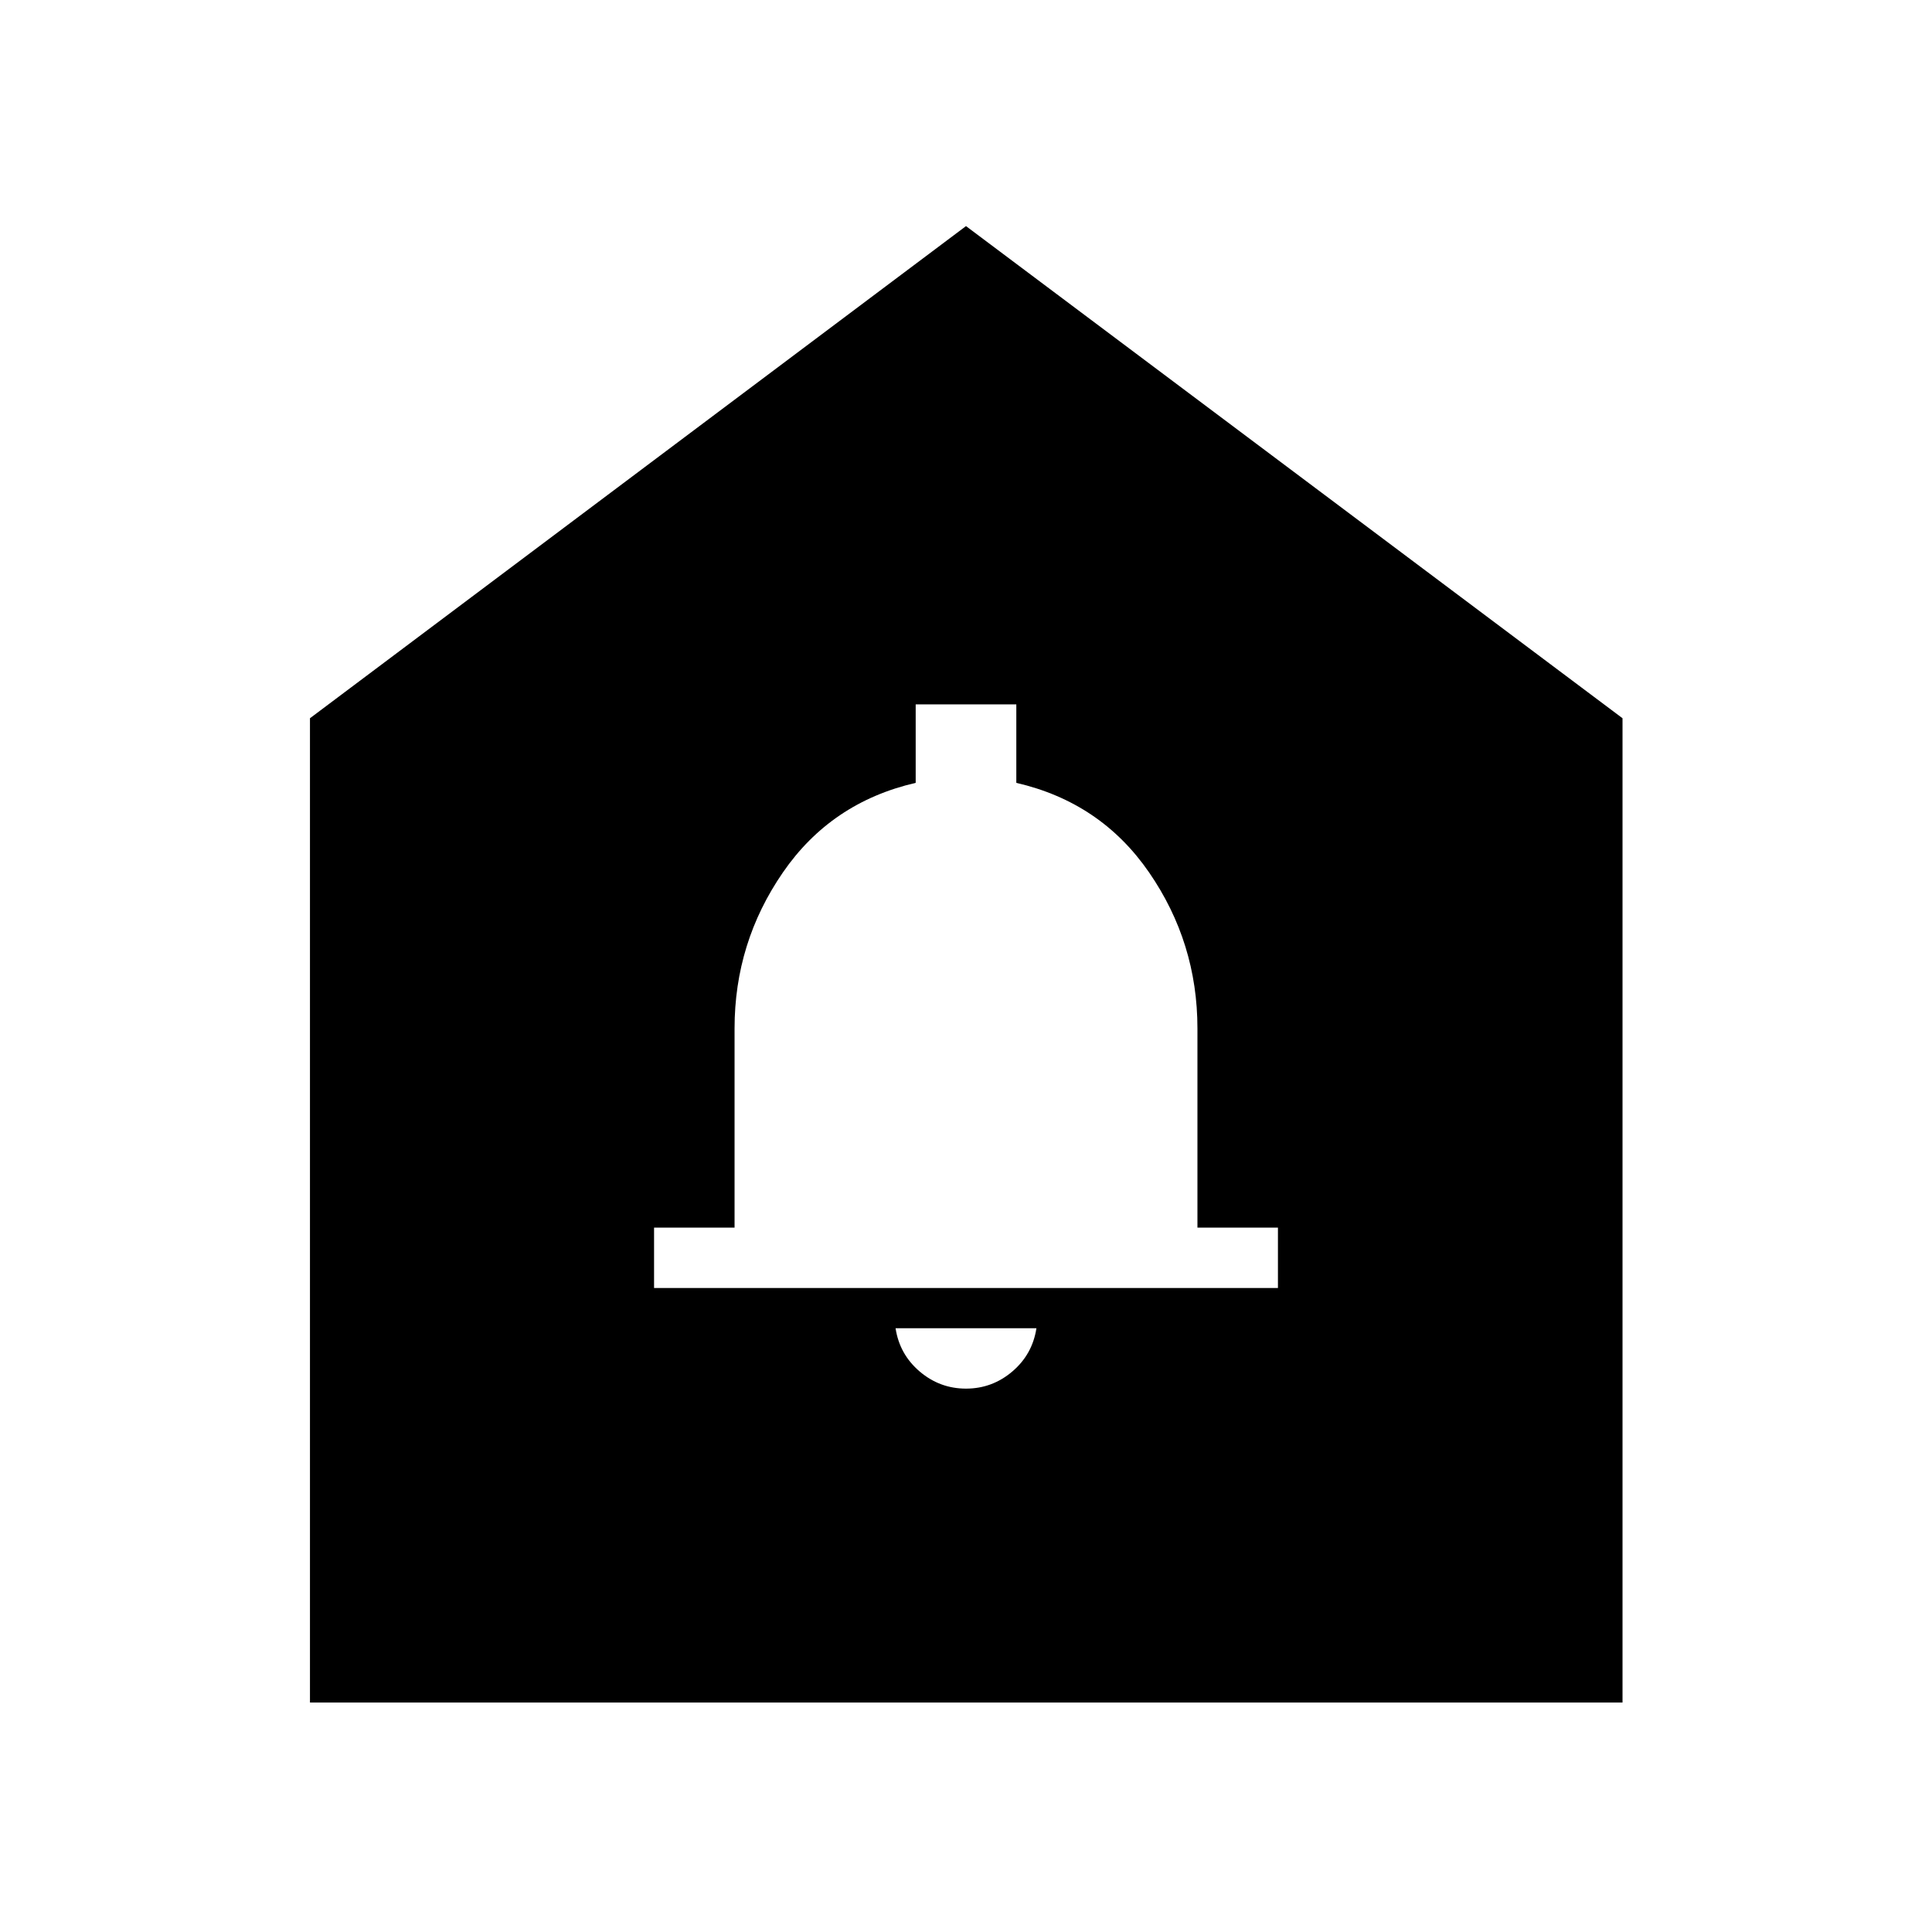 <svg xmlns="http://www.w3.org/2000/svg" height="48" viewBox="0 -960 960 960" width="48"><path d="M480-270q13 0 23-8.5t12-21.5h-70q2 13 12 21.5t23 8.5Zm-155-50h310v-30h-40v-99q0-42.6-24-77.46-24-34.86-66-44.54v-39h-50v39q-42 9.68-66 44.54T365-449v99h-40v30ZM154.02-114.02v-489.09L480-847.65l326.22 244.54v489.09h-652.2Z"/></svg>